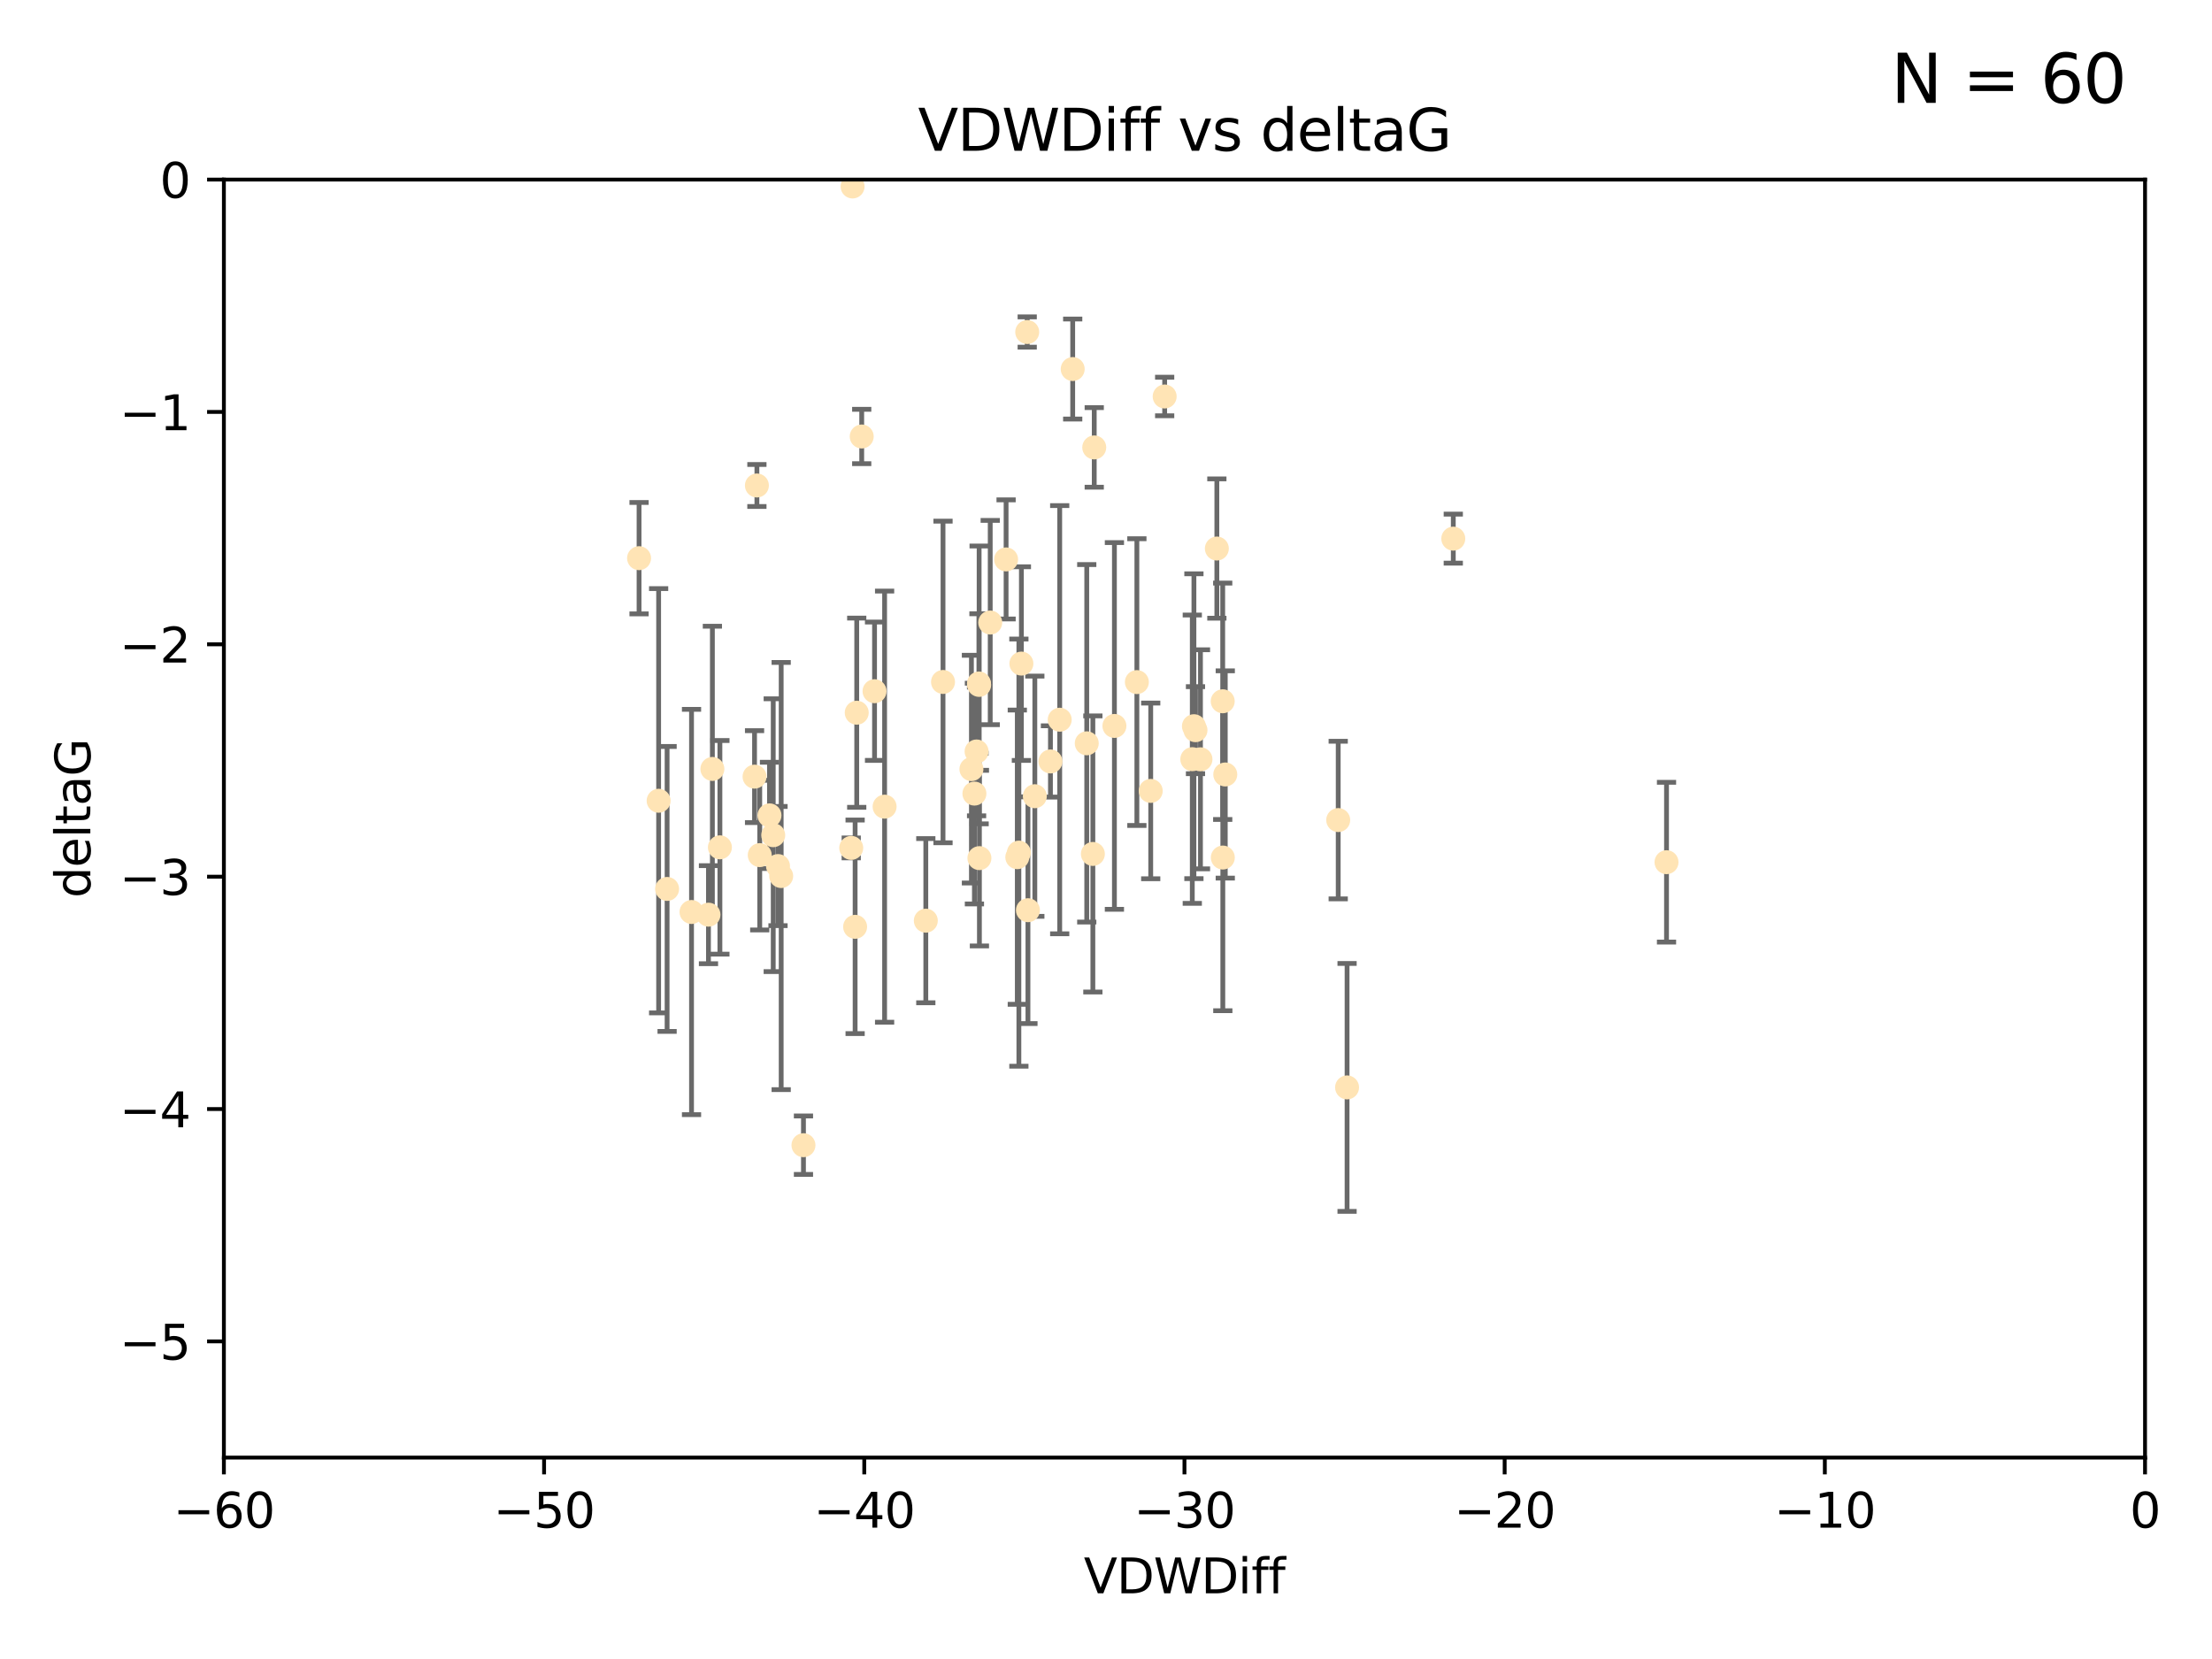 <?xml version="1.0" encoding="utf-8" standalone="no"?>
<!DOCTYPE svg PUBLIC "-//W3C//DTD SVG 1.1//EN"
  "http://www.w3.org/Graphics/SVG/1.1/DTD/svg11.dtd">
<svg xmlns:xlink="http://www.w3.org/1999/xlink" width="460.8pt" height="345.6pt" viewBox="0 0 460.8 345.6" xmlns="http://www.w3.org/2000/svg" version="1.1">
 <defs>
  <style type="text/css">*{stroke-linejoin: round; stroke-linecap: butt}</style>
 </defs>
 <g id="figure_1">
  <g id="patch_1">
   <path d="M 0 345.6 
L 460.8 345.6 
L 460.8 0 
L 0 0 
z
" style="fill: #ffffff"/>
  </g>
  <g id="axes_1">
   <g id="patch_2">
    <path d="M 46.64 303.64 
L 446.85 303.64 
L 446.85 37.411 
L 46.64 37.411 
z
" style="fill: #ffffff"/>
   </g>
   <g id="PathCollection_1">
    <defs>
     <path id="m8d49198f00" d="M 0 1.118 
C 0.297 1.118 0.581 1 0.791 0.791 
C 1 0.581 1.118 0.297 1.118 0 
C 1.118 -0.297 1 -0.581 0.791 -0.791 
C 0.581 -1 0.297 -1.118 0 -1.118 
C -0.297 -1.118 -0.581 -1 -0.791 -0.791 
C -1 -0.581 -1.118 -0.297 -1.118 0 
C -1.118 0.297 -1 0.581 -0.791 0.791 
C -0.581 1 -0.297 1.118 0 1.118 
z
" style="stroke: #ffe4b5"/>
    </defs>
    <g clip-path="url(#p02ce712d17)">
     <use xlink:href="#m8d49198f00" x="179.511" y="90.929" style="fill: #ffe4b5; stroke: #ffe4b5"/>
     <use xlink:href="#m8d49198f00" x="147.588" y="190.544" style="fill: #ffe4b5; stroke: #ffe4b5"/>
     <use xlink:href="#m8d49198f00" x="162.734" y="182.494" style="fill: #ffe4b5; stroke: #ffe4b5"/>
     <use xlink:href="#m8d49198f00" x="158.268" y="178.137" style="fill: #ffe4b5; stroke: #ffe4b5"/>
     <use xlink:href="#m8d49198f00" x="160.298" y="169.858" style="fill: #ffe4b5; stroke: #ffe4b5"/>
     <use xlink:href="#m8d49198f00" x="167.377" y="238.566" style="fill: #ffe4b5; stroke: #ffe4b5"/>
     <use xlink:href="#m8d49198f00" x="192.864" y="191.794" style="fill: #ffe4b5; stroke: #ffe4b5"/>
     <use xlink:href="#m8d49198f00" x="161.079" y="173.986" style="fill: #ffe4b5; stroke: #ffe4b5"/>
     <use xlink:href="#m8d49198f00" x="149.969" y="176.516" style="fill: #ffe4b5; stroke: #ffe4b5"/>
     <use xlink:href="#m8d49198f00" x="196.448" y="142.064" style="fill: #ffe4b5; stroke: #ffe4b5"/>
     <use xlink:href="#m8d49198f00" x="133.128" y="116.278" style="fill: #ffe4b5; stroke: #ffe4b5"/>
     <use xlink:href="#m8d49198f00" x="202.989" y="165.32" style="fill: #ffe4b5; stroke: #ffe4b5"/>
     <use xlink:href="#m8d49198f00" x="137.206" y="166.812" style="fill: #ffe4b5; stroke: #ffe4b5"/>
     <use xlink:href="#m8d49198f00" x="227.664" y="177.893" style="fill: #ffe4b5; stroke: #ffe4b5"/>
     <use xlink:href="#m8d49198f00" x="206.282" y="129.685" style="fill: #ffe4b5; stroke: #ffe4b5"/>
     <use xlink:href="#m8d49198f00" x="236.832" y="142.092" style="fill: #ffe4b5; stroke: #ffe4b5"/>
     <use xlink:href="#m8d49198f00" x="177.608" y="38.847" style="fill: #ffe4b5; stroke: #ffe4b5"/>
     <use xlink:href="#m8d49198f00" x="220.756" y="149.929" style="fill: #ffe4b5; stroke: #ffe4b5"/>
     <use xlink:href="#m8d49198f00" x="253.493" y="114.27" style="fill: #ffe4b5; stroke: #ffe4b5"/>
     <use xlink:href="#m8d49198f00" x="223.463" y="76.879" style="fill: #ffe4b5; stroke: #ffe4b5"/>
     <use xlink:href="#m8d49198f00" x="203.971" y="142.679" style="fill: #ffe4b5; stroke: #ffe4b5"/>
     <use xlink:href="#m8d49198f00" x="203.44" y="156.545" style="fill: #ffe4b5; stroke: #ffe4b5"/>
     <use xlink:href="#m8d49198f00" x="178.473" y="148.47" style="fill: #ffe4b5; stroke: #ffe4b5"/>
     <use xlink:href="#m8d49198f00" x="157.187" y="161.789" style="fill: #ffe4b5; stroke: #ffe4b5"/>
     <use xlink:href="#m8d49198f00" x="209.588" y="116.536" style="fill: #ffe4b5; stroke: #ffe4b5"/>
     <use xlink:href="#m8d49198f00" x="184.279" y="168.04" style="fill: #ffe4b5; stroke: #ffe4b5"/>
     <use xlink:href="#m8d49198f00" x="248.375" y="158.151" style="fill: #ffe4b5; stroke: #ffe4b5"/>
     <use xlink:href="#m8d49198f00" x="162.073" y="180.416" style="fill: #ffe4b5; stroke: #ffe4b5"/>
     <use xlink:href="#m8d49198f00" x="254.713" y="146.089" style="fill: #ffe4b5; stroke: #ffe4b5"/>
     <use xlink:href="#m8d49198f00" x="203.937" y="142.386" style="fill: #ffe4b5; stroke: #ffe4b5"/>
     <use xlink:href="#m8d49198f00" x="239.716" y="164.76" style="fill: #ffe4b5; stroke: #ffe4b5"/>
     <use xlink:href="#m8d49198f00" x="254.736" y="178.642" style="fill: #ffe4b5; stroke: #ffe4b5"/>
     <use xlink:href="#m8d49198f00" x="148.403" y="160.183" style="fill: #ffe4b5; stroke: #ffe4b5"/>
     <use xlink:href="#m8d49198f00" x="177.327" y="176.633" style="fill: #ffe4b5; stroke: #ffe4b5"/>
     <use xlink:href="#m8d49198f00" x="204.03" y="178.764" style="fill: #ffe4b5; stroke: #ffe4b5"/>
     <use xlink:href="#m8d49198f00" x="138.969" y="185.182" style="fill: #ffe4b5; stroke: #ffe4b5"/>
     <use xlink:href="#m8d49198f00" x="144.057" y="189.983" style="fill: #ffe4b5; stroke: #ffe4b5"/>
     <use xlink:href="#m8d49198f00" x="182.183" y="143.993" style="fill: #ffe4b5; stroke: #ffe4b5"/>
     <use xlink:href="#m8d49198f00" x="280.619" y="226.528" style="fill: #ffe4b5; stroke: #ffe4b5"/>
     <use xlink:href="#m8d49198f00" x="347.165" y="179.61" style="fill: #ffe4b5; stroke: #ffe4b5"/>
     <use xlink:href="#m8d49198f00" x="250.08" y="158.177" style="fill: #ffe4b5; stroke: #ffe4b5"/>
     <use xlink:href="#m8d49198f00" x="212.252" y="177.616" style="fill: #ffe4b5; stroke: #ffe4b5"/>
     <use xlink:href="#m8d49198f00" x="214.139" y="189.612" style="fill: #ffe4b5; stroke: #ffe4b5"/>
     <use xlink:href="#m8d49198f00" x="211.923" y="178.566" style="fill: #ffe4b5; stroke: #ffe4b5"/>
     <use xlink:href="#m8d49198f00" x="178.137" y="193.073" style="fill: #ffe4b5; stroke: #ffe4b5"/>
     <use xlink:href="#m8d49198f00" x="227.951" y="93.206" style="fill: #ffe4b5; stroke: #ffe4b5"/>
     <use xlink:href="#m8d49198f00" x="249.042" y="152.11" style="fill: #ffe4b5; stroke: #ffe4b5"/>
     <use xlink:href="#m8d49198f00" x="242.621" y="82.595" style="fill: #ffe4b5; stroke: #ffe4b5"/>
     <use xlink:href="#m8d49198f00" x="255.247" y="161.337" style="fill: #ffe4b5; stroke: #ffe4b5"/>
     <use xlink:href="#m8d49198f00" x="157.676" y="101.135" style="fill: #ffe4b5; stroke: #ffe4b5"/>
     <use xlink:href="#m8d49198f00" x="226.39" y="154.845" style="fill: #ffe4b5; stroke: #ffe4b5"/>
     <use xlink:href="#m8d49198f00" x="278.774" y="170.835" style="fill: #ffe4b5; stroke: #ffe4b5"/>
     <use xlink:href="#m8d49198f00" x="302.746" y="112.208" style="fill: #ffe4b5; stroke: #ffe4b5"/>
     <use xlink:href="#m8d49198f00" x="232.153" y="151.227" style="fill: #ffe4b5; stroke: #ffe4b5"/>
     <use xlink:href="#m8d49198f00" x="218.828" y="158.623" style="fill: #ffe4b5; stroke: #ffe4b5"/>
     <use xlink:href="#m8d49198f00" x="213.988" y="69.167" style="fill: #ffe4b5; stroke: #ffe4b5"/>
     <use xlink:href="#m8d49198f00" x="212.776" y="138.239" style="fill: #ffe4b5; stroke: #ffe4b5"/>
     <use xlink:href="#m8d49198f00" x="248.715" y="151.283" style="fill: #ffe4b5; stroke: #ffe4b5"/>
     <use xlink:href="#m8d49198f00" x="215.574" y="165.868" style="fill: #ffe4b5; stroke: #ffe4b5"/>
     <use xlink:href="#m8d49198f00" x="202.366" y="160.223" style="fill: #ffe4b5; stroke: #ffe4b5"/>
    </g>
   </g>
   <g id="matplotlib.axis_1">
    <g id="xtick_1">
     <g id="line2d_1">
      <defs>
       <path id="maf3c873761" d="M 0 0 
L 0 3.5 
" style="stroke: #000000; stroke-width: 0.8"/>
      </defs>
      <g>
       <use xlink:href="#maf3c873761" x="46.64" y="303.64" style="stroke: #000000; stroke-width: 0.8"/>
      </g>
     </g>
     <g id="text_1">
      <!-- −60 -->
      <g transform="translate(36.088 318.238)scale(0.1 -0.1)">
       <defs>
        <path id="DejaVuSans-2212" d="M 678 2272 
L 4684 2272 
L 4684 1741 
L 678 1741 
L 678 2272 
z
" transform="scale(0.016)"/>
        <path id="DejaVuSans-36" d="M 2113 2584 
Q 1688 2584 1439 2293 
Q 1191 2003 1191 1497 
Q 1191 994 1439 701 
Q 1688 409 2113 409 
Q 2538 409 2786 701 
Q 3034 994 3034 1497 
Q 3034 2003 2786 2293 
Q 2538 2584 2113 2584 
z
M 3366 4563 
L 3366 3988 
Q 3128 4100 2886 4159 
Q 2644 4219 2406 4219 
Q 1781 4219 1451 3797 
Q 1122 3375 1075 2522 
Q 1259 2794 1537 2939 
Q 1816 3084 2150 3084 
Q 2853 3084 3261 2657 
Q 3669 2231 3669 1497 
Q 3669 778 3244 343 
Q 2819 -91 2113 -91 
Q 1303 -91 875 529 
Q 447 1150 447 2328 
Q 447 3434 972 4092 
Q 1497 4750 2381 4750 
Q 2619 4750 2861 4703 
Q 3103 4656 3366 4563 
z
" transform="scale(0.016)"/>
        <path id="DejaVuSans-30" d="M 2034 4250 
Q 1547 4250 1301 3770 
Q 1056 3291 1056 2328 
Q 1056 1369 1301 889 
Q 1547 409 2034 409 
Q 2525 409 2770 889 
Q 3016 1369 3016 2328 
Q 3016 3291 2770 3770 
Q 2525 4250 2034 4250 
z
M 2034 4750 
Q 2819 4750 3233 4129 
Q 3647 3509 3647 2328 
Q 3647 1150 3233 529 
Q 2819 -91 2034 -91 
Q 1250 -91 836 529 
Q 422 1150 422 2328 
Q 422 3509 836 4129 
Q 1250 4750 2034 4750 
z
" transform="scale(0.016)"/>
       </defs>
       <use xlink:href="#DejaVuSans-2212"/>
       <use xlink:href="#DejaVuSans-36" x="83.789"/>
       <use xlink:href="#DejaVuSans-30" x="147.412"/>
      </g>
     </g>
    </g>
    <g id="xtick_2">
     <g id="line2d_2">
      <g>
       <use xlink:href="#maf3c873761" x="113.342" y="303.64" style="stroke: #000000; stroke-width: 0.8"/>
      </g>
     </g>
     <g id="text_2">
      <!-- −50 -->
      <g transform="translate(102.789 318.238)scale(0.1 -0.1)">
       <defs>
        <path id="DejaVuSans-35" d="M 691 4666 
L 3169 4666 
L 3169 4134 
L 1269 4134 
L 1269 2991 
Q 1406 3038 1543 3061 
Q 1681 3084 1819 3084 
Q 2600 3084 3056 2656 
Q 3513 2228 3513 1497 
Q 3513 744 3044 326 
Q 2575 -91 1722 -91 
Q 1428 -91 1123 -41 
Q 819 9 494 109 
L 494 744 
Q 775 591 1075 516 
Q 1375 441 1709 441 
Q 2250 441 2565 725 
Q 2881 1009 2881 1497 
Q 2881 1984 2565 2268 
Q 2250 2553 1709 2553 
Q 1456 2553 1204 2497 
Q 953 2441 691 2322 
L 691 4666 
z
" transform="scale(0.016)"/>
       </defs>
       <use xlink:href="#DejaVuSans-2212"/>
       <use xlink:href="#DejaVuSans-35" x="83.789"/>
       <use xlink:href="#DejaVuSans-30" x="147.412"/>
      </g>
     </g>
    </g>
    <g id="xtick_3">
     <g id="line2d_3">
      <g>
       <use xlink:href="#maf3c873761" x="180.043" y="303.64" style="stroke: #000000; stroke-width: 0.8"/>
      </g>
     </g>
     <g id="text_3">
      <!-- −40 -->
      <g transform="translate(169.491 318.238)scale(0.1 -0.1)">
       <defs>
        <path id="DejaVuSans-34" d="M 2419 4116 
L 825 1625 
L 2419 1625 
L 2419 4116 
z
M 2253 4666 
L 3047 4666 
L 3047 1625 
L 3713 1625 
L 3713 1100 
L 3047 1100 
L 3047 0 
L 2419 0 
L 2419 1100 
L 313 1100 
L 313 1709 
L 2253 4666 
z
" transform="scale(0.016)"/>
       </defs>
       <use xlink:href="#DejaVuSans-2212"/>
       <use xlink:href="#DejaVuSans-34" x="83.789"/>
       <use xlink:href="#DejaVuSans-30" x="147.412"/>
      </g>
     </g>
    </g>
    <g id="xtick_4">
     <g id="line2d_4">
      <g>
       <use xlink:href="#maf3c873761" x="246.745" y="303.64" style="stroke: #000000; stroke-width: 0.8"/>
      </g>
     </g>
     <g id="text_4">
      <!-- −30 -->
      <g transform="translate(236.193 318.238)scale(0.1 -0.1)">
       <defs>
        <path id="DejaVuSans-33" d="M 2597 2516 
Q 3050 2419 3304 2112 
Q 3559 1806 3559 1356 
Q 3559 666 3084 287 
Q 2609 -91 1734 -91 
Q 1441 -91 1130 -33 
Q 819 25 488 141 
L 488 750 
Q 750 597 1062 519 
Q 1375 441 1716 441 
Q 2309 441 2620 675 
Q 2931 909 2931 1356 
Q 2931 1769 2642 2001 
Q 2353 2234 1838 2234 
L 1294 2234 
L 1294 2753 
L 1863 2753 
Q 2328 2753 2575 2939 
Q 2822 3125 2822 3475 
Q 2822 3834 2567 4026 
Q 2313 4219 1838 4219 
Q 1578 4219 1281 4162 
Q 984 4106 628 3988 
L 628 4550 
Q 988 4650 1302 4700 
Q 1616 4750 1894 4750 
Q 2613 4750 3031 4423 
Q 3450 4097 3450 3541 
Q 3450 3153 3228 2886 
Q 3006 2619 2597 2516 
z
" transform="scale(0.016)"/>
       </defs>
       <use xlink:href="#DejaVuSans-2212"/>
       <use xlink:href="#DejaVuSans-33" x="83.789"/>
       <use xlink:href="#DejaVuSans-30" x="147.412"/>
      </g>
     </g>
    </g>
    <g id="xtick_5">
     <g id="line2d_5">
      <g>
       <use xlink:href="#maf3c873761" x="313.447" y="303.64" style="stroke: #000000; stroke-width: 0.8"/>
      </g>
     </g>
     <g id="text_5">
      <!-- −20 -->
      <g transform="translate(302.894 318.238)scale(0.1 -0.1)">
       <defs>
        <path id="DejaVuSans-32" d="M 1228 531 
L 3431 531 
L 3431 0 
L 469 0 
L 469 531 
Q 828 903 1448 1529 
Q 2069 2156 2228 2338 
Q 2531 2678 2651 2914 
Q 2772 3150 2772 3378 
Q 2772 3750 2511 3984 
Q 2250 4219 1831 4219 
Q 1534 4219 1204 4116 
Q 875 4013 500 3803 
L 500 4441 
Q 881 4594 1212 4672 
Q 1544 4750 1819 4750 
Q 2544 4750 2975 4387 
Q 3406 4025 3406 3419 
Q 3406 3131 3298 2873 
Q 3191 2616 2906 2266 
Q 2828 2175 2409 1742 
Q 1991 1309 1228 531 
z
" transform="scale(0.016)"/>
       </defs>
       <use xlink:href="#DejaVuSans-2212"/>
       <use xlink:href="#DejaVuSans-32" x="83.789"/>
       <use xlink:href="#DejaVuSans-30" x="147.412"/>
      </g>
     </g>
    </g>
    <g id="xtick_6">
     <g id="line2d_6">
      <g>
       <use xlink:href="#maf3c873761" x="380.148" y="303.64" style="stroke: #000000; stroke-width: 0.8"/>
      </g>
     </g>
     <g id="text_6">
      <!-- −10 -->
      <g transform="translate(369.596 318.238)scale(0.1 -0.1)">
       <defs>
        <path id="DejaVuSans-31" d="M 794 531 
L 1825 531 
L 1825 4091 
L 703 3866 
L 703 4441 
L 1819 4666 
L 2450 4666 
L 2450 531 
L 3481 531 
L 3481 0 
L 794 0 
L 794 531 
z
" transform="scale(0.016)"/>
       </defs>
       <use xlink:href="#DejaVuSans-2212"/>
       <use xlink:href="#DejaVuSans-31" x="83.789"/>
       <use xlink:href="#DejaVuSans-30" x="147.412"/>
      </g>
     </g>
    </g>
    <g id="xtick_7">
     <g id="line2d_7">
      <g>
       <use xlink:href="#maf3c873761" x="446.85" y="303.64" style="stroke: #000000; stroke-width: 0.8"/>
      </g>
     </g>
     <g id="text_7">
      <!-- 0 -->
      <g transform="translate(443.669 318.238)scale(0.1 -0.1)">
       <use xlink:href="#DejaVuSans-30"/>
      </g>
     </g>
    </g>
    <g id="text_8">
     <!-- VDWDiff -->
     <g transform="translate(225.772 331.917)scale(0.1 -0.1)">
      <defs>
       <path id="DejaVuSans-56" d="M 1831 0 
L 50 4666 
L 709 4666 
L 2188 738 
L 3669 4666 
L 4325 4666 
L 2547 0 
L 1831 0 
z
" transform="scale(0.016)"/>
       <path id="DejaVuSans-44" d="M 1259 4147 
L 1259 519 
L 2022 519 
Q 2988 519 3436 956 
Q 3884 1394 3884 2338 
Q 3884 3275 3436 3711 
Q 2988 4147 2022 4147 
L 1259 4147 
z
M 628 4666 
L 1925 4666 
Q 3281 4666 3915 4102 
Q 4550 3538 4550 2338 
Q 4550 1131 3912 565 
Q 3275 0 1925 0 
L 628 0 
L 628 4666 
z
" transform="scale(0.016)"/>
       <path id="DejaVuSans-57" d="M 213 4666 
L 850 4666 
L 1831 722 
L 2809 4666 
L 3519 4666 
L 4500 722 
L 5478 4666 
L 6119 4666 
L 4947 0 
L 4153 0 
L 3169 4050 
L 2175 0 
L 1381 0 
L 213 4666 
z
" transform="scale(0.016)"/>
       <path id="DejaVuSans-69" d="M 603 3500 
L 1178 3500 
L 1178 0 
L 603 0 
L 603 3500 
z
M 603 4863 
L 1178 4863 
L 1178 4134 
L 603 4134 
L 603 4863 
z
" transform="scale(0.016)"/>
       <path id="DejaVuSans-66" d="M 2375 4863 
L 2375 4384 
L 1825 4384 
Q 1516 4384 1395 4259 
Q 1275 4134 1275 3809 
L 1275 3500 
L 2222 3500 
L 2222 3053 
L 1275 3053 
L 1275 0 
L 697 0 
L 697 3053 
L 147 3053 
L 147 3500 
L 697 3500 
L 697 3744 
Q 697 4328 969 4595 
Q 1241 4863 1831 4863 
L 2375 4863 
z
" transform="scale(0.016)"/>
      </defs>
      <use xlink:href="#DejaVuSans-56"/>
      <use xlink:href="#DejaVuSans-44" x="68.408"/>
      <use xlink:href="#DejaVuSans-57" x="145.41"/>
      <use xlink:href="#DejaVuSans-44" x="244.287"/>
      <use xlink:href="#DejaVuSans-69" x="321.289"/>
      <use xlink:href="#DejaVuSans-66" x="349.072"/>
      <use xlink:href="#DejaVuSans-66" x="384.277"/>
     </g>
    </g>
   </g>
   <g id="matplotlib.axis_2">
    <g id="ytick_1">
     <g id="line2d_8">
      <defs>
       <path id="mefedd2856f" d="M 0 0 
L -3.5 0 
" style="stroke: #000000; stroke-width: 0.8"/>
      </defs>
      <g>
       <use xlink:href="#mefedd2856f" x="46.64" y="279.437" style="stroke: #000000; stroke-width: 0.8"/>
      </g>
     </g>
     <g id="text_9">
      <!-- −5 -->
      <g transform="translate(24.898 283.237)scale(0.1 -0.1)">
       <use xlink:href="#DejaVuSans-2212"/>
       <use xlink:href="#DejaVuSans-35" x="83.789"/>
      </g>
     </g>
    </g>
    <g id="ytick_2">
     <g id="line2d_9">
      <g>
       <use xlink:href="#mefedd2856f" x="46.64" y="231.032" style="stroke: #000000; stroke-width: 0.8"/>
      </g>
     </g>
     <g id="text_10">
      <!-- −4 -->
      <g transform="translate(24.898 234.831)scale(0.1 -0.1)">
       <use xlink:href="#DejaVuSans-2212"/>
       <use xlink:href="#DejaVuSans-34" x="83.789"/>
      </g>
     </g>
    </g>
    <g id="ytick_3">
     <g id="line2d_10">
      <g>
       <use xlink:href="#mefedd2856f" x="46.64" y="182.627" style="stroke: #000000; stroke-width: 0.8"/>
      </g>
     </g>
     <g id="text_11">
      <!-- −3 -->
      <g transform="translate(24.898 186.426)scale(0.1 -0.1)">
       <use xlink:href="#DejaVuSans-2212"/>
       <use xlink:href="#DejaVuSans-33" x="83.789"/>
      </g>
     </g>
    </g>
    <g id="ytick_4">
     <g id="line2d_11">
      <g>
       <use xlink:href="#mefedd2856f" x="46.64" y="134.222" style="stroke: #000000; stroke-width: 0.8"/>
      </g>
     </g>
     <g id="text_12">
      <!-- −2 -->
      <g transform="translate(24.898 138.021)scale(0.1 -0.1)">
       <use xlink:href="#DejaVuSans-2212"/>
       <use xlink:href="#DejaVuSans-32" x="83.789"/>
      </g>
     </g>
    </g>
    <g id="ytick_5">
     <g id="line2d_12">
      <g>
       <use xlink:href="#mefedd2856f" x="46.64" y="85.816" style="stroke: #000000; stroke-width: 0.8"/>
      </g>
     </g>
     <g id="text_13">
      <!-- −1 -->
      <g transform="translate(24.898 89.616)scale(0.1 -0.1)">
       <use xlink:href="#DejaVuSans-2212"/>
       <use xlink:href="#DejaVuSans-31" x="83.789"/>
      </g>
     </g>
    </g>
    <g id="ytick_6">
     <g id="line2d_13">
      <g>
       <use xlink:href="#mefedd2856f" x="46.64" y="37.411" style="stroke: #000000; stroke-width: 0.8"/>
      </g>
     </g>
     <g id="text_14">
      <!-- 0 -->
      <g transform="translate(33.278 41.21)scale(0.1 -0.1)">
       <use xlink:href="#DejaVuSans-30"/>
      </g>
     </g>
    </g>
    <g id="text_15">
     <!-- deltaG -->
     <g transform="translate(18.818 187.064)rotate(-90)scale(0.1 -0.1)">
      <defs>
       <path id="DejaVuSans-64" d="M 2906 2969 
L 2906 4863 
L 3481 4863 
L 3481 0 
L 2906 0 
L 2906 525 
Q 2725 213 2448 61 
Q 2172 -91 1784 -91 
Q 1150 -91 751 415 
Q 353 922 353 1747 
Q 353 2572 751 3078 
Q 1150 3584 1784 3584 
Q 2172 3584 2448 3432 
Q 2725 3281 2906 2969 
z
M 947 1747 
Q 947 1113 1208 752 
Q 1469 391 1925 391 
Q 2381 391 2643 752 
Q 2906 1113 2906 1747 
Q 2906 2381 2643 2742 
Q 2381 3103 1925 3103 
Q 1469 3103 1208 2742 
Q 947 2381 947 1747 
z
" transform="scale(0.016)"/>
       <path id="DejaVuSans-65" d="M 3597 1894 
L 3597 1613 
L 953 1613 
Q 991 1019 1311 708 
Q 1631 397 2203 397 
Q 2534 397 2845 478 
Q 3156 559 3463 722 
L 3463 178 
Q 3153 47 2828 -22 
Q 2503 -91 2169 -91 
Q 1331 -91 842 396 
Q 353 884 353 1716 
Q 353 2575 817 3079 
Q 1281 3584 2069 3584 
Q 2775 3584 3186 3129 
Q 3597 2675 3597 1894 
z
M 3022 2063 
Q 3016 2534 2758 2815 
Q 2500 3097 2075 3097 
Q 1594 3097 1305 2825 
Q 1016 2553 972 2059 
L 3022 2063 
z
" transform="scale(0.016)"/>
       <path id="DejaVuSans-6c" d="M 603 4863 
L 1178 4863 
L 1178 0 
L 603 0 
L 603 4863 
z
" transform="scale(0.016)"/>
       <path id="DejaVuSans-74" d="M 1172 4494 
L 1172 3500 
L 2356 3500 
L 2356 3053 
L 1172 3053 
L 1172 1153 
Q 1172 725 1289 603 
Q 1406 481 1766 481 
L 2356 481 
L 2356 0 
L 1766 0 
Q 1100 0 847 248 
Q 594 497 594 1153 
L 594 3053 
L 172 3053 
L 172 3500 
L 594 3500 
L 594 4494 
L 1172 4494 
z
" transform="scale(0.016)"/>
       <path id="DejaVuSans-61" d="M 2194 1759 
Q 1497 1759 1228 1600 
Q 959 1441 959 1056 
Q 959 750 1161 570 
Q 1363 391 1709 391 
Q 2188 391 2477 730 
Q 2766 1069 2766 1631 
L 2766 1759 
L 2194 1759 
z
M 3341 1997 
L 3341 0 
L 2766 0 
L 2766 531 
Q 2569 213 2275 61 
Q 1981 -91 1556 -91 
Q 1019 -91 701 211 
Q 384 513 384 1019 
Q 384 1609 779 1909 
Q 1175 2209 1959 2209 
L 2766 2209 
L 2766 2266 
Q 2766 2663 2505 2880 
Q 2244 3097 1772 3097 
Q 1472 3097 1187 3025 
Q 903 2953 641 2809 
L 641 3341 
Q 956 3463 1253 3523 
Q 1550 3584 1831 3584 
Q 2591 3584 2966 3190 
Q 3341 2797 3341 1997 
z
" transform="scale(0.016)"/>
       <path id="DejaVuSans-47" d="M 3809 666 
L 3809 1919 
L 2778 1919 
L 2778 2438 
L 4434 2438 
L 4434 434 
Q 4069 175 3628 42 
Q 3188 -91 2688 -91 
Q 1594 -91 976 548 
Q 359 1188 359 2328 
Q 359 3472 976 4111 
Q 1594 4750 2688 4750 
Q 3144 4750 3555 4637 
Q 3966 4525 4313 4306 
L 4313 3634 
Q 3963 3931 3569 4081 
Q 3175 4231 2741 4231 
Q 1884 4231 1454 3753 
Q 1025 3275 1025 2328 
Q 1025 1384 1454 906 
Q 1884 428 2741 428 
Q 3075 428 3337 486 
Q 3600 544 3809 666 
z
" transform="scale(0.016)"/>
      </defs>
      <use xlink:href="#DejaVuSans-64"/>
      <use xlink:href="#DejaVuSans-65" x="63.477"/>
      <use xlink:href="#DejaVuSans-6c" x="125"/>
      <use xlink:href="#DejaVuSans-74" x="152.783"/>
      <use xlink:href="#DejaVuSans-61" x="191.992"/>
      <use xlink:href="#DejaVuSans-47" x="253.271"/>
     </g>
    </g>
   </g>
   <g id="LineCollection_1">
    <path d="M 179.511 96.591 
L 179.511 85.266 
" clip-path="url(#p02ce712d17)" style="fill: none; stroke: #696969"/>
    <path d="M 147.588 200.752 
L 147.588 180.336 
" clip-path="url(#p02ce712d17)" style="fill: none; stroke: #696969"/>
    <path d="M 162.734 226.987 
L 162.734 138 
" clip-path="url(#p02ce712d17)" style="fill: none; stroke: #696969"/>
    <path d="M 158.268 193.728 
L 158.268 162.545 
" clip-path="url(#p02ce712d17)" style="fill: none; stroke: #696969"/>
    <path d="M 160.298 180.927 
L 160.298 158.788 
" clip-path="url(#p02ce712d17)" style="fill: none; stroke: #696969"/>
    <path d="M 167.377 244.654 
L 167.377 232.478 
" clip-path="url(#p02ce712d17)" style="fill: none; stroke: #696969"/>
    <path d="M 192.864 208.898 
L 192.864 174.69 
" clip-path="url(#p02ce712d17)" style="fill: none; stroke: #696969"/>
    <path d="M 161.079 202.4 
L 161.079 145.572 
" clip-path="url(#p02ce712d17)" style="fill: none; stroke: #696969"/>
    <path d="M 149.969 198.768 
L 149.969 154.265 
" clip-path="url(#p02ce712d17)" style="fill: none; stroke: #696969"/>
    <path d="M 196.448 175.564 
L 196.448 108.565 
" clip-path="url(#p02ce712d17)" style="fill: none; stroke: #696969"/>
    <path d="M 133.128 127.883 
L 133.128 104.674 
" clip-path="url(#p02ce712d17)" style="fill: none; stroke: #696969"/>
    <path d="M 202.989 188.311 
L 202.989 142.329 
" clip-path="url(#p02ce712d17)" style="fill: none; stroke: #696969"/>
    <path d="M 137.206 211.006 
L 137.206 122.617 
" clip-path="url(#p02ce712d17)" style="fill: none; stroke: #696969"/>
    <path d="M 227.664 206.654 
L 227.664 149.132 
" clip-path="url(#p02ce712d17)" style="fill: none; stroke: #696969"/>
    <path d="M 206.282 150.964 
L 206.282 108.407 
" clip-path="url(#p02ce712d17)" style="fill: none; stroke: #696969"/>
    <path d="M 236.832 171.957 
L 236.832 112.228 
" clip-path="url(#p02ce712d17)" style="fill: none; stroke: #696969"/>
    <path d="M 177.608 39.167 
L 177.608 38.528 
" clip-path="url(#p02ce712d17)" style="fill: none; stroke: #696969"/>
    <path d="M 220.756 194.529 
L 220.756 105.328 
" clip-path="url(#p02ce712d17)" style="fill: none; stroke: #696969"/>
    <path d="M 253.493 128.784 
L 253.493 99.756 
" clip-path="url(#p02ce712d17)" style="fill: none; stroke: #696969"/>
    <path d="M 223.463 87.296 
L 223.463 66.463 
" clip-path="url(#p02ce712d17)" style="fill: none; stroke: #696969"/>
    <path d="M 203.971 171.617 
L 203.971 113.74 
" clip-path="url(#p02ce712d17)" style="fill: none; stroke: #696969"/>
    <path d="M 203.44 169.95 
L 203.44 143.139 
" clip-path="url(#p02ce712d17)" style="fill: none; stroke: #696969"/>
    <path d="M 178.473 168.179 
L 178.473 128.76 
" clip-path="url(#p02ce712d17)" style="fill: none; stroke: #696969"/>
    <path d="M 157.187 171.366 
L 157.187 152.211 
" clip-path="url(#p02ce712d17)" style="fill: none; stroke: #696969"/>
    <path d="M 209.588 128.944 
L 209.588 104.128 
" clip-path="url(#p02ce712d17)" style="fill: none; stroke: #696969"/>
    <path d="M 184.279 212.946 
L 184.279 123.133 
" clip-path="url(#p02ce712d17)" style="fill: none; stroke: #696969"/>
    <path d="M 248.375 188.185 
L 248.375 128.118 
" clip-path="url(#p02ce712d17)" style="fill: none; stroke: #696969"/>
    <path d="M 162.073 192.831 
L 162.073 168.001 
" clip-path="url(#p02ce712d17)" style="fill: none; stroke: #696969"/>
    <path d="M 254.713 170.71 
L 254.713 121.468 
" clip-path="url(#p02ce712d17)" style="fill: none; stroke: #696969"/>
    <path d="M 203.937 156.916 
L 203.937 127.856 
" clip-path="url(#p02ce712d17)" style="fill: none; stroke: #696969"/>
    <path d="M 239.716 183.061 
L 239.716 146.459 
" clip-path="url(#p02ce712d17)" style="fill: none; stroke: #696969"/>
    <path d="M 254.736 210.551 
L 254.736 146.733 
" clip-path="url(#p02ce712d17)" style="fill: none; stroke: #696969"/>
    <path d="M 148.403 189.912 
L 148.403 130.454 
" clip-path="url(#p02ce712d17)" style="fill: none; stroke: #696969"/>
    <path d="M 177.327 178.713 
L 177.327 174.553 
" clip-path="url(#p02ce712d17)" style="fill: none; stroke: #696969"/>
    <path d="M 204.03 197.058 
L 204.03 160.47 
" clip-path="url(#p02ce712d17)" style="fill: none; stroke: #696969"/>
    <path d="M 138.969 214.86 
L 138.969 155.505 
" clip-path="url(#p02ce712d17)" style="fill: none; stroke: #696969"/>
    <path d="M 144.057 232.198 
L 144.057 147.768 
" clip-path="url(#p02ce712d17)" style="fill: none; stroke: #696969"/>
    <path d="M 182.183 158.404 
L 182.183 129.582 
" clip-path="url(#p02ce712d17)" style="fill: none; stroke: #696969"/>
    <path d="M 280.619 252.353 
L 280.619 200.703 
" clip-path="url(#p02ce712d17)" style="fill: none; stroke: #696969"/>
    <path d="M 347.165 196.253 
L 347.165 162.967 
" clip-path="url(#p02ce712d17)" style="fill: none; stroke: #696969"/>
    <path d="M 250.08 180.992 
L 250.08 135.362 
" clip-path="url(#p02ce712d17)" style="fill: none; stroke: #696969"/>
    <path d="M 212.252 222.108 
L 212.252 133.125 
" clip-path="url(#p02ce712d17)" style="fill: none; stroke: #696969"/>
    <path d="M 214.139 213.225 
L 214.139 166 
" clip-path="url(#p02ce712d17)" style="fill: none; stroke: #696969"/>
    <path d="M 211.923 209.214 
L 211.923 147.918 
" clip-path="url(#p02ce712d17)" style="fill: none; stroke: #696969"/>
    <path d="M 178.137 215.317 
L 178.137 170.829 
" clip-path="url(#p02ce712d17)" style="fill: none; stroke: #696969"/>
    <path d="M 227.951 101.492 
L 227.951 84.919 
" clip-path="url(#p02ce712d17)" style="fill: none; stroke: #696969"/>
    <path d="M 249.042 161.174 
L 249.042 143.046 
" clip-path="url(#p02ce712d17)" style="fill: none; stroke: #696969"/>
    <path d="M 242.621 86.608 
L 242.621 78.581 
" clip-path="url(#p02ce712d17)" style="fill: none; stroke: #696969"/>
    <path d="M 255.247 182.927 
L 255.247 139.748 
" clip-path="url(#p02ce712d17)" style="fill: none; stroke: #696969"/>
    <path d="M 157.676 105.513 
L 157.676 96.758 
" clip-path="url(#p02ce712d17)" style="fill: none; stroke: #696969"/>
    <path d="M 226.39 192.081 
L 226.39 117.609 
" clip-path="url(#p02ce712d17)" style="fill: none; stroke: #696969"/>
    <path d="M 278.774 187.253 
L 278.774 154.416 
" clip-path="url(#p02ce712d17)" style="fill: none; stroke: #696969"/>
    <path d="M 302.746 117.314 
L 302.746 107.103 
" clip-path="url(#p02ce712d17)" style="fill: none; stroke: #696969"/>
    <path d="M 232.153 189.424 
L 232.153 113.031 
" clip-path="url(#p02ce712d17)" style="fill: none; stroke: #696969"/>
    <path d="M 218.828 166.049 
L 218.828 151.198 
" clip-path="url(#p02ce712d17)" style="fill: none; stroke: #696969"/>
    <path d="M 213.988 72.321 
L 213.988 66.012 
" clip-path="url(#p02ce712d17)" style="fill: none; stroke: #696969"/>
    <path d="M 212.776 158.412 
L 212.776 118.066 
" clip-path="url(#p02ce712d17)" style="fill: none; stroke: #696969"/>
    <path d="M 248.715 183.038 
L 248.715 119.528 
" clip-path="url(#p02ce712d17)" style="fill: none; stroke: #696969"/>
    <path d="M 215.574 190.89 
L 215.574 140.846 
" clip-path="url(#p02ce712d17)" style="fill: none; stroke: #696969"/>
    <path d="M 202.366 183.941 
L 202.366 136.506 
" clip-path="url(#p02ce712d17)" style="fill: none; stroke: #696969"/>
   </g>
   <g id="line2d_14">
    <defs>
     <path id="m6bb301273f" d="M 2 0 
L -2 -0 
" style="stroke: #696969"/>
    </defs>
    <g clip-path="url(#p02ce712d17)">
     <use xlink:href="#m6bb301273f" x="179.511" y="96.591" style="fill: #696969; stroke: #696969"/>
     <use xlink:href="#m6bb301273f" x="147.588" y="200.752" style="fill: #696969; stroke: #696969"/>
     <use xlink:href="#m6bb301273f" x="162.734" y="226.987" style="fill: #696969; stroke: #696969"/>
     <use xlink:href="#m6bb301273f" x="158.268" y="193.728" style="fill: #696969; stroke: #696969"/>
     <use xlink:href="#m6bb301273f" x="160.298" y="180.927" style="fill: #696969; stroke: #696969"/>
     <use xlink:href="#m6bb301273f" x="167.377" y="244.654" style="fill: #696969; stroke: #696969"/>
     <use xlink:href="#m6bb301273f" x="192.864" y="208.898" style="fill: #696969; stroke: #696969"/>
     <use xlink:href="#m6bb301273f" x="161.079" y="202.4" style="fill: #696969; stroke: #696969"/>
     <use xlink:href="#m6bb301273f" x="149.969" y="198.768" style="fill: #696969; stroke: #696969"/>
     <use xlink:href="#m6bb301273f" x="196.448" y="175.564" style="fill: #696969; stroke: #696969"/>
     <use xlink:href="#m6bb301273f" x="133.128" y="127.883" style="fill: #696969; stroke: #696969"/>
     <use xlink:href="#m6bb301273f" x="202.989" y="188.311" style="fill: #696969; stroke: #696969"/>
     <use xlink:href="#m6bb301273f" x="137.206" y="211.006" style="fill: #696969; stroke: #696969"/>
     <use xlink:href="#m6bb301273f" x="227.664" y="206.654" style="fill: #696969; stroke: #696969"/>
     <use xlink:href="#m6bb301273f" x="206.282" y="150.964" style="fill: #696969; stroke: #696969"/>
     <use xlink:href="#m6bb301273f" x="236.832" y="171.957" style="fill: #696969; stroke: #696969"/>
     <use xlink:href="#m6bb301273f" x="177.608" y="39.167" style="fill: #696969; stroke: #696969"/>
     <use xlink:href="#m6bb301273f" x="220.756" y="194.529" style="fill: #696969; stroke: #696969"/>
     <use xlink:href="#m6bb301273f" x="253.493" y="128.784" style="fill: #696969; stroke: #696969"/>
     <use xlink:href="#m6bb301273f" x="223.463" y="87.296" style="fill: #696969; stroke: #696969"/>
     <use xlink:href="#m6bb301273f" x="203.971" y="171.617" style="fill: #696969; stroke: #696969"/>
     <use xlink:href="#m6bb301273f" x="203.44" y="169.95" style="fill: #696969; stroke: #696969"/>
     <use xlink:href="#m6bb301273f" x="178.473" y="168.179" style="fill: #696969; stroke: #696969"/>
     <use xlink:href="#m6bb301273f" x="157.187" y="171.366" style="fill: #696969; stroke: #696969"/>
     <use xlink:href="#m6bb301273f" x="209.588" y="128.944" style="fill: #696969; stroke: #696969"/>
     <use xlink:href="#m6bb301273f" x="184.279" y="212.946" style="fill: #696969; stroke: #696969"/>
     <use xlink:href="#m6bb301273f" x="248.375" y="188.185" style="fill: #696969; stroke: #696969"/>
     <use xlink:href="#m6bb301273f" x="162.073" y="192.831" style="fill: #696969; stroke: #696969"/>
     <use xlink:href="#m6bb301273f" x="254.713" y="170.71" style="fill: #696969; stroke: #696969"/>
     <use xlink:href="#m6bb301273f" x="203.937" y="156.916" style="fill: #696969; stroke: #696969"/>
     <use xlink:href="#m6bb301273f" x="239.716" y="183.061" style="fill: #696969; stroke: #696969"/>
     <use xlink:href="#m6bb301273f" x="254.736" y="210.551" style="fill: #696969; stroke: #696969"/>
     <use xlink:href="#m6bb301273f" x="148.403" y="189.912" style="fill: #696969; stroke: #696969"/>
     <use xlink:href="#m6bb301273f" x="177.327" y="178.713" style="fill: #696969; stroke: #696969"/>
     <use xlink:href="#m6bb301273f" x="204.03" y="197.058" style="fill: #696969; stroke: #696969"/>
     <use xlink:href="#m6bb301273f" x="138.969" y="214.86" style="fill: #696969; stroke: #696969"/>
     <use xlink:href="#m6bb301273f" x="144.057" y="232.198" style="fill: #696969; stroke: #696969"/>
     <use xlink:href="#m6bb301273f" x="182.183" y="158.404" style="fill: #696969; stroke: #696969"/>
     <use xlink:href="#m6bb301273f" x="280.619" y="252.353" style="fill: #696969; stroke: #696969"/>
     <use xlink:href="#m6bb301273f" x="347.165" y="196.253" style="fill: #696969; stroke: #696969"/>
     <use xlink:href="#m6bb301273f" x="250.08" y="180.992" style="fill: #696969; stroke: #696969"/>
     <use xlink:href="#m6bb301273f" x="212.252" y="222.108" style="fill: #696969; stroke: #696969"/>
     <use xlink:href="#m6bb301273f" x="214.139" y="213.225" style="fill: #696969; stroke: #696969"/>
     <use xlink:href="#m6bb301273f" x="211.923" y="209.214" style="fill: #696969; stroke: #696969"/>
     <use xlink:href="#m6bb301273f" x="178.137" y="215.317" style="fill: #696969; stroke: #696969"/>
     <use xlink:href="#m6bb301273f" x="227.951" y="101.492" style="fill: #696969; stroke: #696969"/>
     <use xlink:href="#m6bb301273f" x="249.042" y="161.174" style="fill: #696969; stroke: #696969"/>
     <use xlink:href="#m6bb301273f" x="242.621" y="86.608" style="fill: #696969; stroke: #696969"/>
     <use xlink:href="#m6bb301273f" x="255.247" y="182.927" style="fill: #696969; stroke: #696969"/>
     <use xlink:href="#m6bb301273f" x="157.676" y="105.513" style="fill: #696969; stroke: #696969"/>
     <use xlink:href="#m6bb301273f" x="226.39" y="192.081" style="fill: #696969; stroke: #696969"/>
     <use xlink:href="#m6bb301273f" x="278.774" y="187.253" style="fill: #696969; stroke: #696969"/>
     <use xlink:href="#m6bb301273f" x="302.746" y="117.314" style="fill: #696969; stroke: #696969"/>
     <use xlink:href="#m6bb301273f" x="232.153" y="189.424" style="fill: #696969; stroke: #696969"/>
     <use xlink:href="#m6bb301273f" x="218.828" y="166.049" style="fill: #696969; stroke: #696969"/>
     <use xlink:href="#m6bb301273f" x="213.988" y="72.321" style="fill: #696969; stroke: #696969"/>
     <use xlink:href="#m6bb301273f" x="212.776" y="158.412" style="fill: #696969; stroke: #696969"/>
     <use xlink:href="#m6bb301273f" x="248.715" y="183.038" style="fill: #696969; stroke: #696969"/>
     <use xlink:href="#m6bb301273f" x="215.574" y="190.89" style="fill: #696969; stroke: #696969"/>
     <use xlink:href="#m6bb301273f" x="202.366" y="183.941" style="fill: #696969; stroke: #696969"/>
    </g>
   </g>
   <g id="line2d_15">
    <g clip-path="url(#p02ce712d17)">
     <use xlink:href="#m6bb301273f" x="179.511" y="85.266" style="fill: #696969; stroke: #696969"/>
     <use xlink:href="#m6bb301273f" x="147.588" y="180.336" style="fill: #696969; stroke: #696969"/>
     <use xlink:href="#m6bb301273f" x="162.734" y="138" style="fill: #696969; stroke: #696969"/>
     <use xlink:href="#m6bb301273f" x="158.268" y="162.545" style="fill: #696969; stroke: #696969"/>
     <use xlink:href="#m6bb301273f" x="160.298" y="158.788" style="fill: #696969; stroke: #696969"/>
     <use xlink:href="#m6bb301273f" x="167.377" y="232.478" style="fill: #696969; stroke: #696969"/>
     <use xlink:href="#m6bb301273f" x="192.864" y="174.69" style="fill: #696969; stroke: #696969"/>
     <use xlink:href="#m6bb301273f" x="161.079" y="145.572" style="fill: #696969; stroke: #696969"/>
     <use xlink:href="#m6bb301273f" x="149.969" y="154.265" style="fill: #696969; stroke: #696969"/>
     <use xlink:href="#m6bb301273f" x="196.448" y="108.565" style="fill: #696969; stroke: #696969"/>
     <use xlink:href="#m6bb301273f" x="133.128" y="104.674" style="fill: #696969; stroke: #696969"/>
     <use xlink:href="#m6bb301273f" x="202.989" y="142.329" style="fill: #696969; stroke: #696969"/>
     <use xlink:href="#m6bb301273f" x="137.206" y="122.617" style="fill: #696969; stroke: #696969"/>
     <use xlink:href="#m6bb301273f" x="227.664" y="149.132" style="fill: #696969; stroke: #696969"/>
     <use xlink:href="#m6bb301273f" x="206.282" y="108.407" style="fill: #696969; stroke: #696969"/>
     <use xlink:href="#m6bb301273f" x="236.832" y="112.228" style="fill: #696969; stroke: #696969"/>
     <use xlink:href="#m6bb301273f" x="177.608" y="38.528" style="fill: #696969; stroke: #696969"/>
     <use xlink:href="#m6bb301273f" x="220.756" y="105.328" style="fill: #696969; stroke: #696969"/>
     <use xlink:href="#m6bb301273f" x="253.493" y="99.756" style="fill: #696969; stroke: #696969"/>
     <use xlink:href="#m6bb301273f" x="223.463" y="66.463" style="fill: #696969; stroke: #696969"/>
     <use xlink:href="#m6bb301273f" x="203.971" y="113.74" style="fill: #696969; stroke: #696969"/>
     <use xlink:href="#m6bb301273f" x="203.44" y="143.139" style="fill: #696969; stroke: #696969"/>
     <use xlink:href="#m6bb301273f" x="178.473" y="128.76" style="fill: #696969; stroke: #696969"/>
     <use xlink:href="#m6bb301273f" x="157.187" y="152.211" style="fill: #696969; stroke: #696969"/>
     <use xlink:href="#m6bb301273f" x="209.588" y="104.128" style="fill: #696969; stroke: #696969"/>
     <use xlink:href="#m6bb301273f" x="184.279" y="123.133" style="fill: #696969; stroke: #696969"/>
     <use xlink:href="#m6bb301273f" x="248.375" y="128.118" style="fill: #696969; stroke: #696969"/>
     <use xlink:href="#m6bb301273f" x="162.073" y="168.001" style="fill: #696969; stroke: #696969"/>
     <use xlink:href="#m6bb301273f" x="254.713" y="121.468" style="fill: #696969; stroke: #696969"/>
     <use xlink:href="#m6bb301273f" x="203.937" y="127.856" style="fill: #696969; stroke: #696969"/>
     <use xlink:href="#m6bb301273f" x="239.716" y="146.459" style="fill: #696969; stroke: #696969"/>
     <use xlink:href="#m6bb301273f" x="254.736" y="146.733" style="fill: #696969; stroke: #696969"/>
     <use xlink:href="#m6bb301273f" x="148.403" y="130.454" style="fill: #696969; stroke: #696969"/>
     <use xlink:href="#m6bb301273f" x="177.327" y="174.553" style="fill: #696969; stroke: #696969"/>
     <use xlink:href="#m6bb301273f" x="204.03" y="160.47" style="fill: #696969; stroke: #696969"/>
     <use xlink:href="#m6bb301273f" x="138.969" y="155.505" style="fill: #696969; stroke: #696969"/>
     <use xlink:href="#m6bb301273f" x="144.057" y="147.768" style="fill: #696969; stroke: #696969"/>
     <use xlink:href="#m6bb301273f" x="182.183" y="129.582" style="fill: #696969; stroke: #696969"/>
     <use xlink:href="#m6bb301273f" x="280.619" y="200.703" style="fill: #696969; stroke: #696969"/>
     <use xlink:href="#m6bb301273f" x="347.165" y="162.967" style="fill: #696969; stroke: #696969"/>
     <use xlink:href="#m6bb301273f" x="250.08" y="135.362" style="fill: #696969; stroke: #696969"/>
     <use xlink:href="#m6bb301273f" x="212.252" y="133.125" style="fill: #696969; stroke: #696969"/>
     <use xlink:href="#m6bb301273f" x="214.139" y="166" style="fill: #696969; stroke: #696969"/>
     <use xlink:href="#m6bb301273f" x="211.923" y="147.918" style="fill: #696969; stroke: #696969"/>
     <use xlink:href="#m6bb301273f" x="178.137" y="170.829" style="fill: #696969; stroke: #696969"/>
     <use xlink:href="#m6bb301273f" x="227.951" y="84.919" style="fill: #696969; stroke: #696969"/>
     <use xlink:href="#m6bb301273f" x="249.042" y="143.046" style="fill: #696969; stroke: #696969"/>
     <use xlink:href="#m6bb301273f" x="242.621" y="78.581" style="fill: #696969; stroke: #696969"/>
     <use xlink:href="#m6bb301273f" x="255.247" y="139.748" style="fill: #696969; stroke: #696969"/>
     <use xlink:href="#m6bb301273f" x="157.676" y="96.758" style="fill: #696969; stroke: #696969"/>
     <use xlink:href="#m6bb301273f" x="226.39" y="117.609" style="fill: #696969; stroke: #696969"/>
     <use xlink:href="#m6bb301273f" x="278.774" y="154.416" style="fill: #696969; stroke: #696969"/>
     <use xlink:href="#m6bb301273f" x="302.746" y="107.103" style="fill: #696969; stroke: #696969"/>
     <use xlink:href="#m6bb301273f" x="232.153" y="113.031" style="fill: #696969; stroke: #696969"/>
     <use xlink:href="#m6bb301273f" x="218.828" y="151.198" style="fill: #696969; stroke: #696969"/>
     <use xlink:href="#m6bb301273f" x="213.988" y="66.012" style="fill: #696969; stroke: #696969"/>
     <use xlink:href="#m6bb301273f" x="212.776" y="118.066" style="fill: #696969; stroke: #696969"/>
     <use xlink:href="#m6bb301273f" x="248.715" y="119.528" style="fill: #696969; stroke: #696969"/>
     <use xlink:href="#m6bb301273f" x="215.574" y="140.846" style="fill: #696969; stroke: #696969"/>
     <use xlink:href="#m6bb301273f" x="202.366" y="136.506" style="fill: #696969; stroke: #696969"/>
    </g>
   </g>
   <g id="line2d_16">
    <defs>
     <path id="m6f2d02668b" d="M 0 2 
C 0.53 2 1.039 1.789 1.414 1.414 
C 1.789 1.039 2 0.53 2 0 
C 2 -0.53 1.789 -1.039 1.414 -1.414 
C 1.039 -1.789 0.53 -2 0 -2 
C -0.53 -2 -1.039 -1.789 -1.414 -1.414 
C -1.789 -1.039 -2 -0.53 -2 0 
C -2 0.53 -1.789 1.039 -1.414 1.414 
C -1.039 1.789 -0.53 2 0 2 
z
" style="stroke: #ffe4b5"/>
    </defs>
    <g clip-path="url(#p02ce712d17)">
     <use xlink:href="#m6f2d02668b" x="179.511" y="90.929" style="fill: #ffe4b5; stroke: #ffe4b5"/>
     <use xlink:href="#m6f2d02668b" x="147.588" y="190.544" style="fill: #ffe4b5; stroke: #ffe4b5"/>
     <use xlink:href="#m6f2d02668b" x="162.734" y="182.494" style="fill: #ffe4b5; stroke: #ffe4b5"/>
     <use xlink:href="#m6f2d02668b" x="158.268" y="178.137" style="fill: #ffe4b5; stroke: #ffe4b5"/>
     <use xlink:href="#m6f2d02668b" x="160.298" y="169.858" style="fill: #ffe4b5; stroke: #ffe4b5"/>
     <use xlink:href="#m6f2d02668b" x="167.377" y="238.566" style="fill: #ffe4b5; stroke: #ffe4b5"/>
     <use xlink:href="#m6f2d02668b" x="192.864" y="191.794" style="fill: #ffe4b5; stroke: #ffe4b5"/>
     <use xlink:href="#m6f2d02668b" x="161.079" y="173.986" style="fill: #ffe4b5; stroke: #ffe4b5"/>
     <use xlink:href="#m6f2d02668b" x="149.969" y="176.516" style="fill: #ffe4b5; stroke: #ffe4b5"/>
     <use xlink:href="#m6f2d02668b" x="196.448" y="142.064" style="fill: #ffe4b5; stroke: #ffe4b5"/>
     <use xlink:href="#m6f2d02668b" x="133.128" y="116.278" style="fill: #ffe4b5; stroke: #ffe4b5"/>
     <use xlink:href="#m6f2d02668b" x="202.989" y="165.32" style="fill: #ffe4b5; stroke: #ffe4b5"/>
     <use xlink:href="#m6f2d02668b" x="137.206" y="166.812" style="fill: #ffe4b5; stroke: #ffe4b5"/>
     <use xlink:href="#m6f2d02668b" x="227.664" y="177.893" style="fill: #ffe4b5; stroke: #ffe4b5"/>
     <use xlink:href="#m6f2d02668b" x="206.282" y="129.685" style="fill: #ffe4b5; stroke: #ffe4b5"/>
     <use xlink:href="#m6f2d02668b" x="236.832" y="142.092" style="fill: #ffe4b5; stroke: #ffe4b5"/>
     <use xlink:href="#m6f2d02668b" x="177.608" y="38.847" style="fill: #ffe4b5; stroke: #ffe4b5"/>
     <use xlink:href="#m6f2d02668b" x="220.756" y="149.929" style="fill: #ffe4b5; stroke: #ffe4b5"/>
     <use xlink:href="#m6f2d02668b" x="253.493" y="114.27" style="fill: #ffe4b5; stroke: #ffe4b5"/>
     <use xlink:href="#m6f2d02668b" x="223.463" y="76.879" style="fill: #ffe4b5; stroke: #ffe4b5"/>
     <use xlink:href="#m6f2d02668b" x="203.971" y="142.679" style="fill: #ffe4b5; stroke: #ffe4b5"/>
     <use xlink:href="#m6f2d02668b" x="203.44" y="156.545" style="fill: #ffe4b5; stroke: #ffe4b5"/>
     <use xlink:href="#m6f2d02668b" x="178.473" y="148.47" style="fill: #ffe4b5; stroke: #ffe4b5"/>
     <use xlink:href="#m6f2d02668b" x="157.187" y="161.789" style="fill: #ffe4b5; stroke: #ffe4b5"/>
     <use xlink:href="#m6f2d02668b" x="209.588" y="116.536" style="fill: #ffe4b5; stroke: #ffe4b5"/>
     <use xlink:href="#m6f2d02668b" x="184.279" y="168.04" style="fill: #ffe4b5; stroke: #ffe4b5"/>
     <use xlink:href="#m6f2d02668b" x="248.375" y="158.151" style="fill: #ffe4b5; stroke: #ffe4b5"/>
     <use xlink:href="#m6f2d02668b" x="162.073" y="180.416" style="fill: #ffe4b5; stroke: #ffe4b5"/>
     <use xlink:href="#m6f2d02668b" x="254.713" y="146.089" style="fill: #ffe4b5; stroke: #ffe4b5"/>
     <use xlink:href="#m6f2d02668b" x="203.937" y="142.386" style="fill: #ffe4b5; stroke: #ffe4b5"/>
     <use xlink:href="#m6f2d02668b" x="239.716" y="164.76" style="fill: #ffe4b5; stroke: #ffe4b5"/>
     <use xlink:href="#m6f2d02668b" x="254.736" y="178.642" style="fill: #ffe4b5; stroke: #ffe4b5"/>
     <use xlink:href="#m6f2d02668b" x="148.403" y="160.183" style="fill: #ffe4b5; stroke: #ffe4b5"/>
     <use xlink:href="#m6f2d02668b" x="177.327" y="176.633" style="fill: #ffe4b5; stroke: #ffe4b5"/>
     <use xlink:href="#m6f2d02668b" x="204.03" y="178.764" style="fill: #ffe4b5; stroke: #ffe4b5"/>
     <use xlink:href="#m6f2d02668b" x="138.969" y="185.182" style="fill: #ffe4b5; stroke: #ffe4b5"/>
     <use xlink:href="#m6f2d02668b" x="144.057" y="189.983" style="fill: #ffe4b5; stroke: #ffe4b5"/>
     <use xlink:href="#m6f2d02668b" x="182.183" y="143.993" style="fill: #ffe4b5; stroke: #ffe4b5"/>
     <use xlink:href="#m6f2d02668b" x="280.619" y="226.528" style="fill: #ffe4b5; stroke: #ffe4b5"/>
     <use xlink:href="#m6f2d02668b" x="347.165" y="179.61" style="fill: #ffe4b5; stroke: #ffe4b5"/>
     <use xlink:href="#m6f2d02668b" x="250.08" y="158.177" style="fill: #ffe4b5; stroke: #ffe4b5"/>
     <use xlink:href="#m6f2d02668b" x="212.252" y="177.616" style="fill: #ffe4b5; stroke: #ffe4b5"/>
     <use xlink:href="#m6f2d02668b" x="214.139" y="189.612" style="fill: #ffe4b5; stroke: #ffe4b5"/>
     <use xlink:href="#m6f2d02668b" x="211.923" y="178.566" style="fill: #ffe4b5; stroke: #ffe4b5"/>
     <use xlink:href="#m6f2d02668b" x="178.137" y="193.073" style="fill: #ffe4b5; stroke: #ffe4b5"/>
     <use xlink:href="#m6f2d02668b" x="227.951" y="93.206" style="fill: #ffe4b5; stroke: #ffe4b5"/>
     <use xlink:href="#m6f2d02668b" x="249.042" y="152.11" style="fill: #ffe4b5; stroke: #ffe4b5"/>
     <use xlink:href="#m6f2d02668b" x="242.621" y="82.595" style="fill: #ffe4b5; stroke: #ffe4b5"/>
     <use xlink:href="#m6f2d02668b" x="255.247" y="161.337" style="fill: #ffe4b5; stroke: #ffe4b5"/>
     <use xlink:href="#m6f2d02668b" x="157.676" y="101.135" style="fill: #ffe4b5; stroke: #ffe4b5"/>
     <use xlink:href="#m6f2d02668b" x="226.39" y="154.845" style="fill: #ffe4b5; stroke: #ffe4b5"/>
     <use xlink:href="#m6f2d02668b" x="278.774" y="170.835" style="fill: #ffe4b5; stroke: #ffe4b5"/>
     <use xlink:href="#m6f2d02668b" x="302.746" y="112.208" style="fill: #ffe4b5; stroke: #ffe4b5"/>
     <use xlink:href="#m6f2d02668b" x="232.153" y="151.227" style="fill: #ffe4b5; stroke: #ffe4b5"/>
     <use xlink:href="#m6f2d02668b" x="218.828" y="158.623" style="fill: #ffe4b5; stroke: #ffe4b5"/>
     <use xlink:href="#m6f2d02668b" x="213.988" y="69.167" style="fill: #ffe4b5; stroke: #ffe4b5"/>
     <use xlink:href="#m6f2d02668b" x="212.776" y="138.239" style="fill: #ffe4b5; stroke: #ffe4b5"/>
     <use xlink:href="#m6f2d02668b" x="248.715" y="151.283" style="fill: #ffe4b5; stroke: #ffe4b5"/>
     <use xlink:href="#m6f2d02668b" x="215.574" y="165.868" style="fill: #ffe4b5; stroke: #ffe4b5"/>
     <use xlink:href="#m6f2d02668b" x="202.366" y="160.223" style="fill: #ffe4b5; stroke: #ffe4b5"/>
    </g>
   </g>
   <g id="patch_3">
    <path d="M 46.64 303.64 
L 46.64 37.411 
" style="fill: none; stroke: #000000; stroke-width: 0.8; stroke-linejoin: miter; stroke-linecap: square"/>
   </g>
   <g id="patch_4">
    <path d="M 446.85 303.64 
L 446.85 37.411 
" style="fill: none; stroke: #000000; stroke-width: 0.8; stroke-linejoin: miter; stroke-linecap: square"/>
   </g>
   <g id="patch_5">
    <path d="M 46.64 303.64 
L 446.85 303.64 
" style="fill: none; stroke: #000000; stroke-width: 0.8; stroke-linejoin: miter; stroke-linecap: square"/>
   </g>
   <g id="patch_6">
    <path d="M 46.64 37.411 
L 446.85 37.411 
" style="fill: none; stroke: #000000; stroke-width: 0.8; stroke-linejoin: miter; stroke-linecap: square"/>
   </g>
   <g id="text_16">
    <!-- N = 60 -->
    <g transform="translate(393.929 21.426)scale(0.14 -0.14)">
     <defs>
      <path id="DejaVuSans-4e" d="M 628 4666 
L 1478 4666 
L 3547 763 
L 3547 4666 
L 4159 4666 
L 4159 0 
L 3309 0 
L 1241 3903 
L 1241 0 
L 628 0 
L 628 4666 
z
" transform="scale(0.016)"/>
      <path id="DejaVuSans-20" transform="scale(0.016)"/>
      <path id="DejaVuSans-3d" d="M 678 2906 
L 4684 2906 
L 4684 2381 
L 678 2381 
L 678 2906 
z
M 678 1631 
L 4684 1631 
L 4684 1100 
L 678 1100 
L 678 1631 
z
" transform="scale(0.016)"/>
     </defs>
     <use xlink:href="#DejaVuSans-4e"/>
     <use xlink:href="#DejaVuSans-20" x="74.805"/>
     <use xlink:href="#DejaVuSans-3d" x="106.592"/>
     <use xlink:href="#DejaVuSans-20" x="190.381"/>
     <use xlink:href="#DejaVuSans-36" x="222.168"/>
     <use xlink:href="#DejaVuSans-30" x="285.791"/>
    </g>
   </g>
   <g id="text_17">
    <!-- VDWDiff vs deltaG -->
    <g transform="translate(191.24 31.411)scale(0.12 -0.12)">
     <defs>
      <path id="DejaVuSans-76" d="M 191 3500 
L 800 3500 
L 1894 563 
L 2988 3500 
L 3597 3500 
L 2284 0 
L 1503 0 
L 191 3500 
z
" transform="scale(0.016)"/>
      <path id="DejaVuSans-73" d="M 2834 3397 
L 2834 2853 
Q 2591 2978 2328 3040 
Q 2066 3103 1784 3103 
Q 1356 3103 1142 2972 
Q 928 2841 928 2578 
Q 928 2378 1081 2264 
Q 1234 2150 1697 2047 
L 1894 2003 
Q 2506 1872 2764 1633 
Q 3022 1394 3022 966 
Q 3022 478 2636 193 
Q 2250 -91 1575 -91 
Q 1294 -91 989 -36 
Q 684 19 347 128 
L 347 722 
Q 666 556 975 473 
Q 1284 391 1588 391 
Q 1994 391 2212 530 
Q 2431 669 2431 922 
Q 2431 1156 2273 1281 
Q 2116 1406 1581 1522 
L 1381 1569 
Q 847 1681 609 1914 
Q 372 2147 372 2553 
Q 372 3047 722 3315 
Q 1072 3584 1716 3584 
Q 2034 3584 2315 3537 
Q 2597 3491 2834 3397 
z
" transform="scale(0.016)"/>
     </defs>
     <use xlink:href="#DejaVuSans-56"/>
     <use xlink:href="#DejaVuSans-44" x="68.408"/>
     <use xlink:href="#DejaVuSans-57" x="145.41"/>
     <use xlink:href="#DejaVuSans-44" x="244.287"/>
     <use xlink:href="#DejaVuSans-69" x="321.289"/>
     <use xlink:href="#DejaVuSans-66" x="349.072"/>
     <use xlink:href="#DejaVuSans-66" x="384.277"/>
     <use xlink:href="#DejaVuSans-20" x="419.482"/>
     <use xlink:href="#DejaVuSans-76" x="451.27"/>
     <use xlink:href="#DejaVuSans-73" x="510.449"/>
     <use xlink:href="#DejaVuSans-20" x="562.549"/>
     <use xlink:href="#DejaVuSans-64" x="594.336"/>
     <use xlink:href="#DejaVuSans-65" x="657.812"/>
     <use xlink:href="#DejaVuSans-6c" x="719.336"/>
     <use xlink:href="#DejaVuSans-74" x="747.119"/>
     <use xlink:href="#DejaVuSans-61" x="786.328"/>
     <use xlink:href="#DejaVuSans-47" x="847.607"/>
    </g>
   </g>
  </g>
 </g>
 <defs>
  <clipPath id="p02ce712d17">
   <rect x="46.64" y="37.411" width="400.21" height="266.229"/>
  </clipPath>
 </defs>
</svg>
